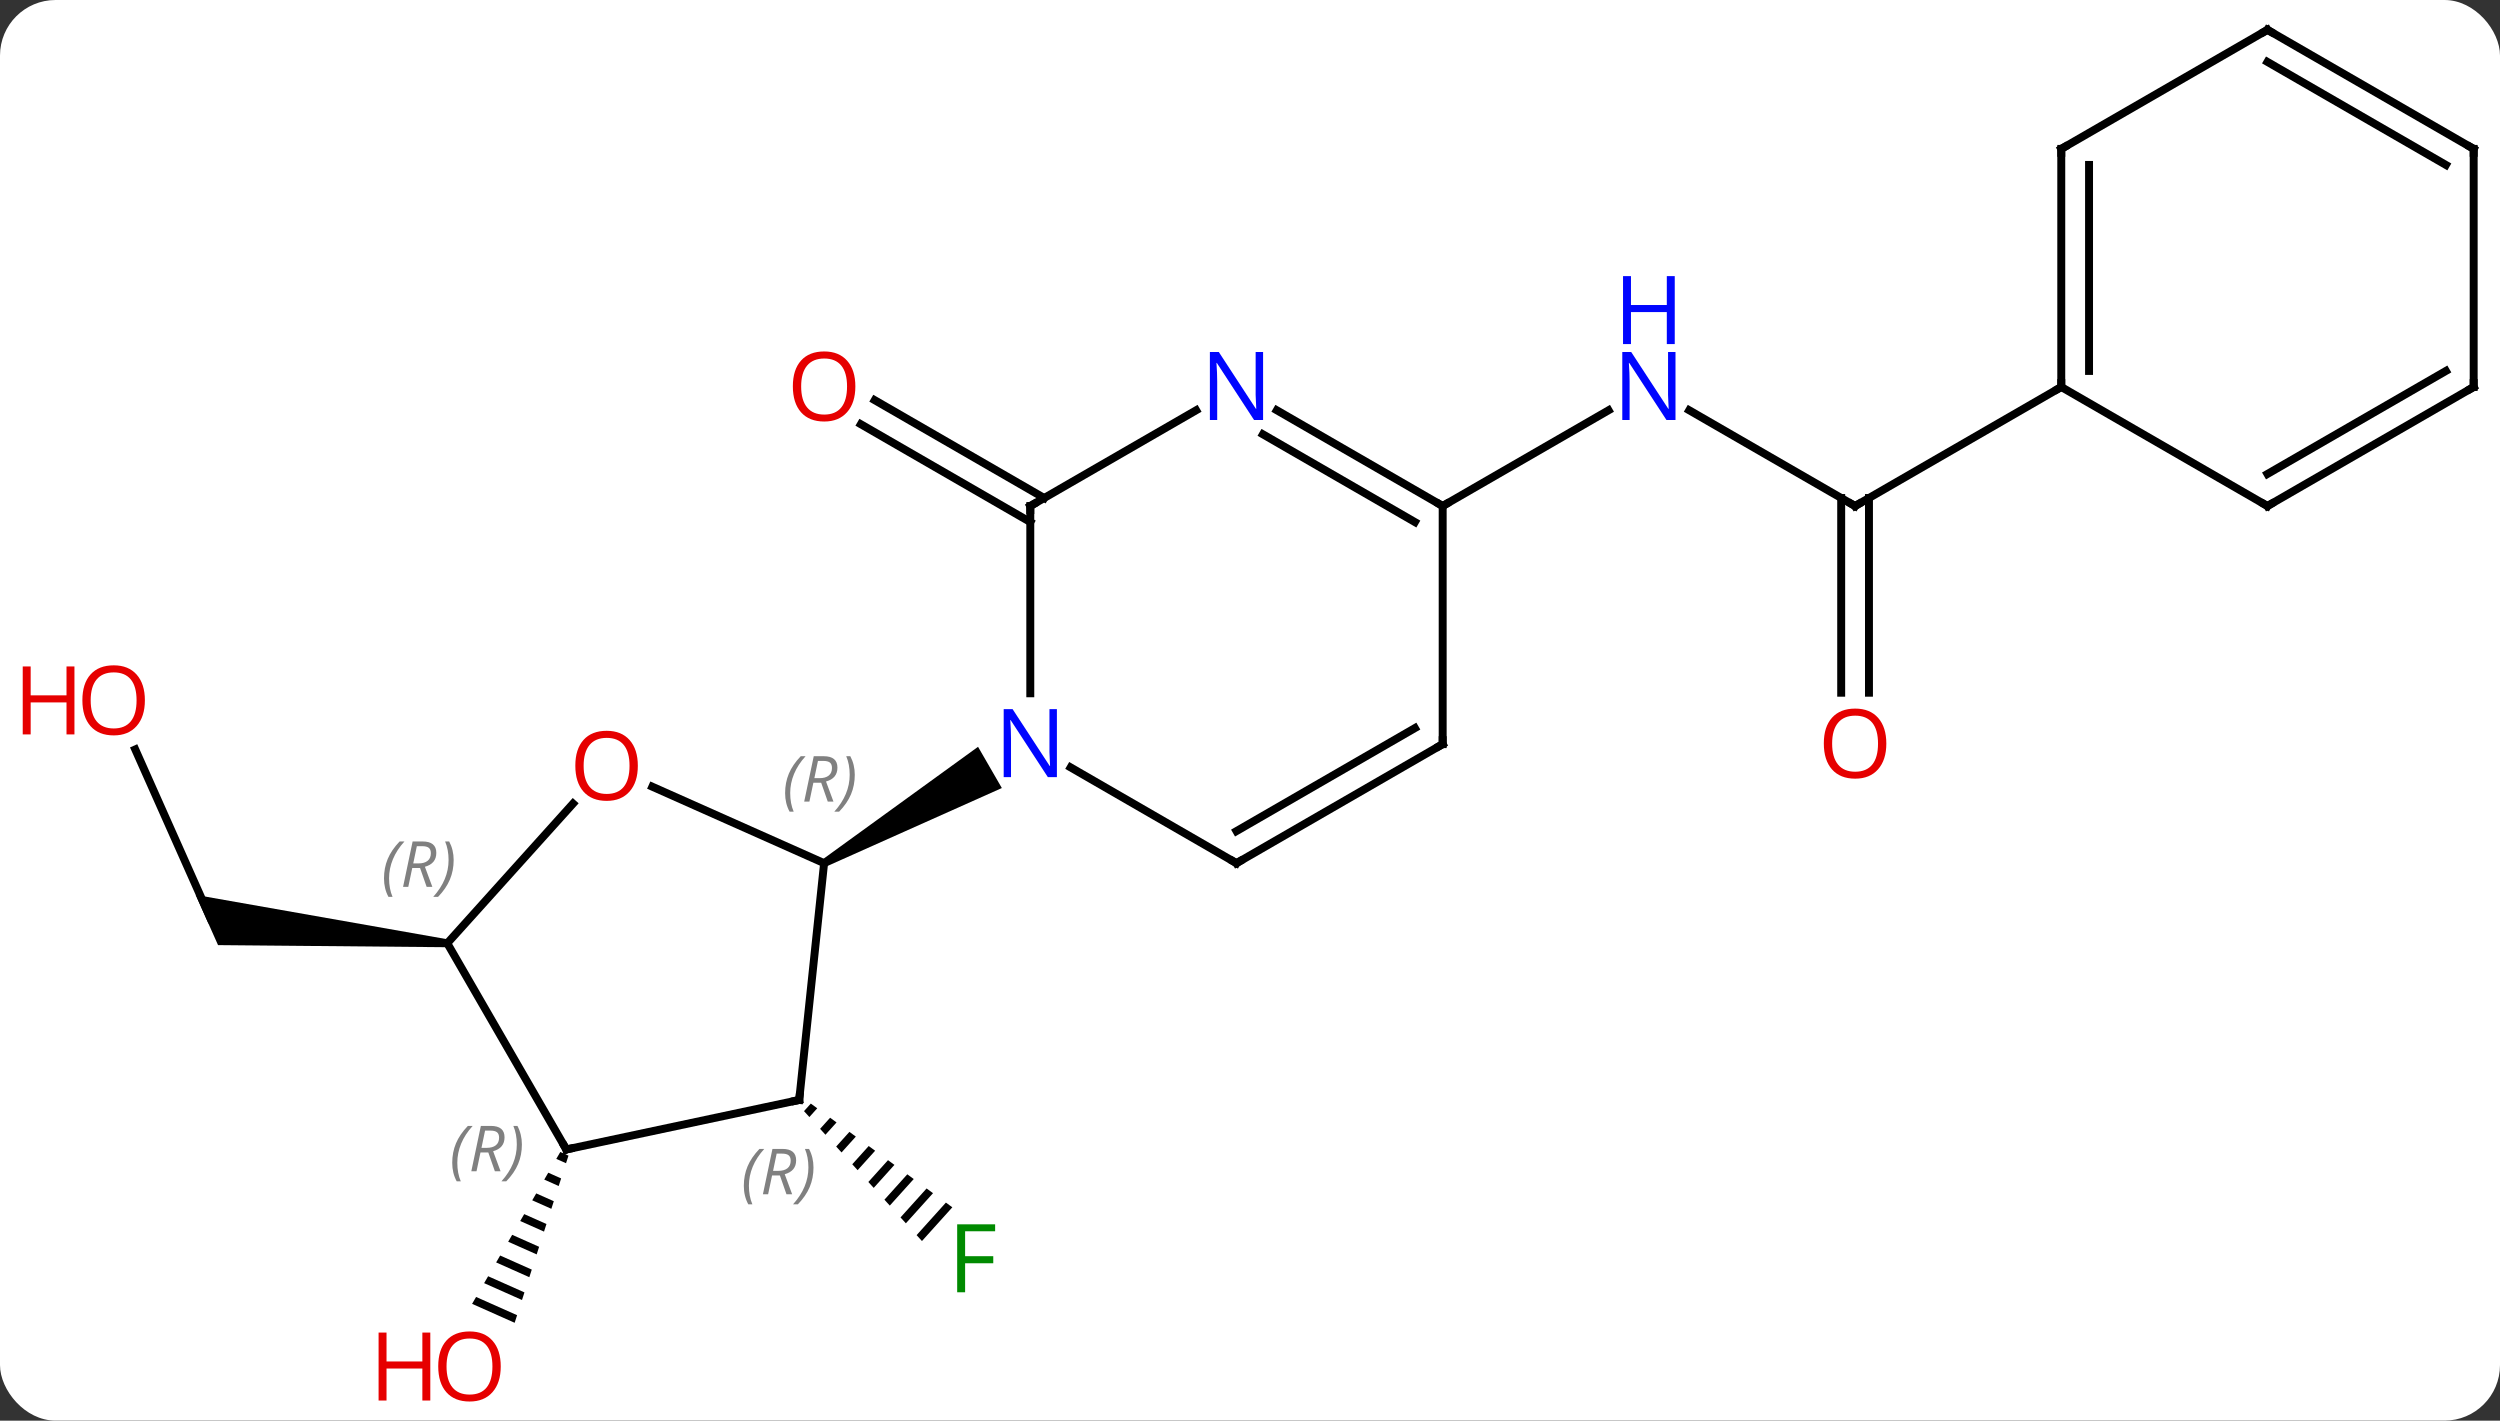 <svg width="315" viewBox="0 0 315 179" style="fill-opacity:1; color-rendering:auto; color-interpolation:auto; text-rendering:auto; stroke:black; stroke-linecap:square; stroke-miterlimit:10; shape-rendering:auto; stroke-opacity:1; fill:black; stroke-dasharray:none; font-weight:normal; stroke-width:1; font-family:'Open Sans'; font-style:normal; stroke-linejoin:miter; font-size:12; stroke-dashoffset:0; image-rendering:auto;" height="179" class="cas-substance-image" xmlns:xlink="http://www.w3.org/1999/xlink" xmlns="http://www.w3.org/2000/svg"><rect x="0" y="0" width="315" height="179" fill="#333333" stroke="none"/><svg class="cas-substance-single-component"><rect y="0" x="0" width="315" stroke="none" ry="7" rx="7" height="179" fill="white" class="cas-substance-group"/><svg y="0" x="0" width="315" viewBox="0 0 315 179" style="fill:black;" height="179" class="cas-substance-single-component-image"><svg><g><g transform="translate(163,88)" style="text-rendering:geometricPrecision; color-rendering:optimizeQuality; color-interpolation:linearRGB; stroke-linecap:butt; image-rendering:optimizeQuality;"><path style="stroke:none;" d="M-60.837 51.051 L-61.695 52.003 L-61.019 52.747 L-60.027 51.645 L-60.027 51.645 L-60.837 51.051 ZM-58.406 52.833 L-59.668 54.235 L-58.993 54.978 L-57.595 53.427 L-57.595 53.427 L-58.406 52.833 ZM-55.974 54.615 L-57.642 56.466 L-56.966 57.21 L-56.966 57.21 L-55.164 55.21 L-55.164 55.21 L-55.974 54.615 ZM-53.543 56.398 L-55.615 58.698 L-55.615 58.698 L-54.94 59.442 L-54.94 59.442 L-52.732 56.992 L-52.732 56.992 L-53.543 56.398 ZM-51.111 58.18 L-53.589 60.93 L-53.589 60.93 L-52.913 61.674 L-52.913 61.674 L-50.301 58.774 L-50.301 58.774 L-51.111 58.18 ZM-48.68 59.962 L-51.562 63.162 L-50.886 63.906 L-50.886 63.906 L-47.869 60.556 L-47.869 60.556 L-48.68 59.962 ZM-46.248 61.745 L-49.535 65.394 L-49.535 65.394 L-48.86 66.138 L-48.86 66.138 L-45.438 62.339 L-45.438 62.339 L-46.248 61.745 ZM-43.817 63.527 L-47.509 67.626 L-47.509 67.626 L-46.833 68.37 L-43.006 64.121 L-43.817 63.527 Z"/><line y2="-22.219" y1="-34.546" x2="-33.183" x1="-54.533" style="fill:none;"/><line y2="-25.25" y1="-37.577" x2="-31.433" x1="-52.783" style="fill:none;"/><line y2="6.429" y1="27.717" x2="-145.958" x1="-136.479" style="fill:none;"/><path style="stroke:none;" d="M-106.592 30.355 L-106.696 31.349 L-135.527 31.085 L-138.345 24.756 Z"/><path style="stroke:none;" d="M-92.403 57.15 L-92.909 58.02 L-91.68 58.566 L-91.372 57.609 L-92.403 57.15 ZM-93.919 59.759 L-94.424 60.629 L-94.424 60.629 L-92.605 61.439 L-92.297 60.481 L-92.297 60.481 L-93.919 59.759 ZM-95.434 62.368 L-95.939 63.238 L-95.939 63.238 L-93.529 64.311 L-93.529 64.311 L-93.221 63.353 L-93.221 63.353 L-95.434 62.368 ZM-96.95 64.978 L-97.455 65.847 L-97.455 65.847 L-94.454 67.183 L-94.454 67.183 L-94.146 66.226 L-96.95 64.978 ZM-98.465 67.587 L-98.97 68.457 L-95.379 70.055 L-95.379 70.055 L-95.071 69.098 L-95.071 69.098 L-98.465 67.587 ZM-99.981 70.196 L-100.486 71.066 L-96.304 72.927 L-96.304 72.927 L-95.996 71.97 L-95.996 71.97 L-99.981 70.196 ZM-101.496 72.805 L-102.001 73.675 L-102.001 73.675 L-97.228 75.8 L-97.228 75.8 L-96.92 74.842 L-96.92 74.842 L-101.496 72.805 ZM-103.012 75.415 L-103.517 76.285 L-103.517 76.285 L-98.153 78.672 L-98.153 78.672 L-97.845 77.715 L-97.845 77.715 L-103.012 75.415 Z"/><line y2="-24.24" y1="-36.305" x2="70.74" x1="49.844" style="fill:none;"/><line y2="-24.24" y1="-36.305" x2="18.777" x1="39.676" style="fill:none;"/><line y2="-0.717" y1="-25.25" x2="68.99" x1="68.99" style="fill:none;"/><line y2="-0.717" y1="-25.25" x2="72.49" x1="72.49" style="fill:none;"/><line y2="-39.24" y1="-24.24" x2="96.72" x1="70.74" style="fill:none;"/><line y2="11.125" y1="20.76" x2="-80.806" x1="-59.163" style="fill:none;"/><line y2="50.595" y1="20.76" x2="-62.301" x1="-59.163" style="fill:none;"/><path style="stroke:none;" d="M-58.913 21.193 L-59.413 20.327 L-39.767 6.097 L-36.767 11.293 Z"/><line y2="30.852" y1="13.253" x2="-106.644" x1="-90.798" style="fill:none;"/><line y2="56.832" y1="50.595" x2="-91.644" x1="-62.301" style="fill:none;"/><line y2="56.832" y1="30.852" x2="-91.644" x1="-106.644" style="fill:none;"/><line y2="-24.24" y1="-0.646" x2="-33.183" x1="-33.183" style="fill:none;"/><line y2="20.76" y1="8.695" x2="-7.203" x1="-28.099" style="fill:none;"/><line y2="-36.305" y1="-24.24" x2="-12.287" x1="-33.183" style="fill:none;"/><line y2="5.76" y1="20.76" x2="18.777" x1="-7.203" style="fill:none;"/><line y2="3.739" y1="16.718" x2="15.277" x1="-7.203" style="fill:none;"/><line y2="-24.24" y1="-36.305" x2="18.777" x1="-2.119" style="fill:none;"/><line y2="-22.219" y1="-33.274" x2="15.277" x1="-3.869" style="fill:none;"/><line y2="-24.24" y1="5.76" x2="18.777" x1="18.777" style="fill:none;"/><line y2="-69.24" y1="-39.24" x2="96.72" x1="96.72" style="fill:none;"/><line y2="-67.219" y1="-41.261" x2="100.22" x1="100.22" style="fill:none;"/><line y2="-24.24" y1="-39.24" x2="122.7" x1="96.72" style="fill:none;"/><line y2="-84.24" y1="-69.24" x2="122.7" x1="96.72" style="fill:none;"/><line y2="-39.24" y1="-24.24" x2="148.683" x1="122.7" style="fill:none;"/><line y2="-41.261" y1="-28.282" x2="145.183" x1="122.7" style="fill:none;"/><line y2="-69.24" y1="-84.24" x2="148.683" x1="122.7" style="fill:none;"/><line y2="-67.219" y1="-80.199" x2="145.183" x1="122.7" style="fill:none;"/><line y2="-69.24" y1="-39.24" x2="148.683" x1="148.683" style="fill:none;"/></g><g transform="translate(163,88)" style="fill:rgb(0,138,0); text-rendering:geometricPrecision; color-rendering:optimizeQuality; image-rendering:optimizeQuality; font-family:'Open Sans'; stroke:rgb(0,138,0); color-interpolation:linearRGB;"><path style="stroke:none;" d="M-41.396 74.827 L-42.396 74.827 L-42.396 66.265 L-37.614 66.265 L-37.614 67.14 L-41.396 67.14 L-41.396 70.28 L-37.849 70.28 L-37.849 71.171 L-41.396 71.171 L-41.396 74.827 Z"/><path style="fill:rgb(230,0,0); stroke:none;" d="M-55.225 -39.31 Q-55.225 -37.248 -56.265 -36.068 Q-57.304 -34.888 -59.147 -34.888 Q-61.038 -34.888 -62.069 -36.053 Q-63.1 -37.217 -63.1 -39.326 Q-63.1 -41.42 -62.069 -42.568 Q-61.038 -43.717 -59.147 -43.717 Q-57.288 -43.717 -56.257 -42.545 Q-55.225 -41.373 -55.225 -39.31 ZM-62.054 -39.31 Q-62.054 -37.576 -61.311 -36.67 Q-60.569 -35.763 -59.147 -35.763 Q-57.725 -35.763 -56.999 -36.662 Q-56.272 -37.56 -56.272 -39.31 Q-56.272 -41.045 -56.999 -41.935 Q-57.725 -42.826 -59.147 -42.826 Q-60.569 -42.826 -61.311 -41.928 Q-62.054 -41.029 -62.054 -39.31 Z"/><path style="fill:rgb(230,0,0); stroke:none;" d="M-144.745 0.239 Q-144.745 2.301 -145.785 3.481 Q-146.824 4.661 -148.667 4.661 Q-150.558 4.661 -151.589 3.497 Q-152.62 2.332 -152.62 0.223 Q-152.62 -1.871 -151.589 -3.019 Q-150.558 -4.168 -148.667 -4.168 Q-146.808 -4.168 -145.777 -2.996 Q-144.745 -1.824 -144.745 0.239 ZM-151.574 0.239 Q-151.574 1.973 -150.831 2.879 Q-150.089 3.786 -148.667 3.786 Q-147.245 3.786 -146.519 2.887 Q-145.792 1.989 -145.792 0.239 Q-145.792 -1.496 -146.519 -2.386 Q-147.245 -3.277 -148.667 -3.277 Q-150.089 -3.277 -150.831 -2.378 Q-151.574 -1.48 -151.574 0.239 Z"/><path style="fill:rgb(230,0,0); stroke:none;" d="M-153.62 4.536 L-154.62 4.536 L-154.62 0.504 L-159.136 0.504 L-159.136 4.536 L-160.136 4.536 L-160.136 -4.027 L-159.136 -4.027 L-159.136 -0.386 L-154.62 -0.386 L-154.62 -4.027 L-153.62 -4.027 L-153.62 4.536 Z"/><path style="fill:rgb(230,0,0); stroke:none;" d="M-99.907 84.17 Q-99.907 86.232 -100.947 87.412 Q-101.986 88.592 -103.829 88.592 Q-105.72 88.592 -106.751 87.427 Q-107.782 86.263 -107.782 84.154 Q-107.782 82.06 -106.751 80.912 Q-105.72 79.763 -103.829 79.763 Q-101.97 79.763 -100.939 80.935 Q-99.907 82.107 -99.907 84.17 ZM-106.736 84.17 Q-106.736 85.904 -105.993 86.81 Q-105.251 87.717 -103.829 87.717 Q-102.407 87.717 -101.681 86.818 Q-100.954 85.92 -100.954 84.17 Q-100.954 82.435 -101.681 81.545 Q-102.407 80.654 -103.829 80.654 Q-105.251 80.654 -105.993 81.552 Q-106.736 82.451 -106.736 84.17 Z"/><path style="fill:rgb(230,0,0); stroke:none;" d="M-108.782 88.467 L-109.782 88.467 L-109.782 84.435 L-114.298 84.435 L-114.298 88.467 L-115.298 88.467 L-115.298 79.904 L-114.298 79.904 L-114.298 83.545 L-109.782 83.545 L-109.782 79.904 L-108.782 79.904 L-108.782 88.467 Z"/><path style="fill:rgb(0,5,255); stroke:none;" d="M48.112 -35.084 L46.971 -35.084 L42.283 -42.271 L42.237 -42.271 Q42.33 -41.006 42.33 -39.959 L42.33 -35.084 L41.408 -35.084 L41.408 -43.646 L42.533 -43.646 L47.205 -36.49 L47.252 -36.49 Q47.252 -36.646 47.205 -37.506 Q47.158 -38.365 47.174 -38.74 L47.174 -43.646 L48.112 -43.646 L48.112 -35.084 Z"/><path style="fill:rgb(0,5,255); stroke:none;" d="M48.018 -44.646 L47.018 -44.646 L47.018 -48.678 L42.502 -48.678 L42.502 -44.646 L41.502 -44.646 L41.502 -53.209 L42.502 -53.209 L42.502 -49.568 L47.018 -49.568 L47.018 -53.209 L48.018 -53.209 L48.018 -44.646 Z"/></g><g transform="translate(163,88)" style="stroke-linecap:butt; text-rendering:geometricPrecision; color-rendering:optimizeQuality; image-rendering:optimizeQuality; font-family:'Open Sans'; color-interpolation:linearRGB; stroke-miterlimit:5;"><path style="fill:none;" d="M70.307 -24.49 L70.74 -24.24 L71.173 -24.49"/><path style="fill:rgb(230,0,0); stroke:none;" d="M74.677 5.69 Q74.677 7.752 73.638 8.932 Q72.599 10.112 70.756 10.112 Q68.865 10.112 67.834 8.947 Q66.802 7.783 66.802 5.674 Q66.802 3.58 67.834 2.432 Q68.865 1.283 70.756 1.283 Q72.615 1.283 73.646 2.455 Q74.677 3.627 74.677 5.69 ZM67.849 5.69 Q67.849 7.424 68.592 8.33 Q69.334 9.237 70.756 9.237 Q72.177 9.237 72.904 8.338 Q73.631 7.44 73.631 5.69 Q73.631 3.955 72.904 3.065 Q72.177 2.174 70.756 2.174 Q69.334 2.174 68.592 3.072 Q67.849 3.971 67.849 5.69 Z"/></g><g transform="translate(163,88)" style="stroke-linecap:butt; font-size:8.4px; fill:gray; text-rendering:geometricPrecision; image-rendering:optimizeQuality; color-rendering:optimizeQuality; font-family:'Open Sans'; font-style:italic; stroke:gray; color-interpolation:linearRGB; stroke-miterlimit:5;"><path style="stroke:none;" d="M-64.075 11.938 Q-64.075 10.61 -63.607 9.485 Q-63.138 8.36 -62.107 7.282 L-61.497 7.282 Q-62.466 8.344 -62.95 9.516 Q-63.435 10.688 -63.435 11.922 Q-63.435 13.25 -62.997 14.266 L-63.513 14.266 Q-64.075 13.235 -64.075 11.938 ZM-60.515 10.625 L-61.015 13 L-61.672 13 L-60.468 7.282 L-59.218 7.282 Q-57.484 7.282 -57.484 8.719 Q-57.484 10.078 -58.922 10.469 L-57.984 13 L-58.703 13 L-59.531 10.625 L-60.515 10.625 ZM-59.937 7.875 Q-60.328 9.797 -60.39 10.047 L-59.734 10.047 Q-58.984 10.047 -58.578 9.719 Q-58.172 9.391 -58.172 8.766 Q-58.172 8.297 -58.429 8.086 Q-58.687 7.875 -59.281 7.875 L-59.937 7.875 ZM-55.298 9.625 Q-55.298 10.953 -55.775 12.086 Q-56.251 13.219 -57.267 14.266 L-57.876 14.266 Q-55.939 12.11 -55.939 9.625 Q-55.939 8.297 -56.376 7.282 L-55.861 7.282 Q-55.298 8.344 -55.298 9.625 Z"/></g><g transform="translate(163,88)" style="stroke-linecap:butt; fill:rgb(230,0,0); text-rendering:geometricPrecision; color-rendering:optimizeQuality; image-rendering:optimizeQuality; font-family:'Open Sans'; stroke:rgb(230,0,0); color-interpolation:linearRGB; stroke-miterlimit:5;"><path style="stroke:none;" d="M-82.633 8.489 Q-82.633 10.551 -83.673 11.731 Q-84.712 12.911 -86.555 12.911 Q-88.446 12.911 -89.477 11.746 Q-90.508 10.582 -90.508 8.473 Q-90.508 6.379 -89.477 5.231 Q-88.446 4.082 -86.555 4.082 Q-84.696 4.082 -83.665 5.254 Q-82.633 6.426 -82.633 8.489 ZM-89.462 8.489 Q-89.462 10.223 -88.719 11.129 Q-87.977 12.036 -86.555 12.036 Q-85.133 12.036 -84.407 11.137 Q-83.68 10.239 -83.68 8.489 Q-83.68 6.754 -84.407 5.864 Q-85.133 4.973 -86.555 4.973 Q-87.977 4.973 -88.719 5.872 Q-89.462 6.77 -89.462 8.489 Z"/><path style="fill:none; stroke:black;" d="M-62.249 50.098 L-62.301 50.595 L-62.79 50.699"/></g><g transform="translate(163,88)" style="stroke-linecap:butt; font-size:8.4px; fill:gray; text-rendering:geometricPrecision; image-rendering:optimizeQuality; color-rendering:optimizeQuality; font-family:'Open Sans'; font-style:italic; stroke:gray; color-interpolation:linearRGB; stroke-miterlimit:5;"><path style="stroke:none;" d="M-69.278 61.418 Q-69.278 60.09 -68.809 58.965 Q-68.34 57.84 -67.309 56.762 L-66.7 56.762 Q-67.668 57.825 -68.153 58.996 Q-68.637 60.168 -68.637 61.403 Q-68.637 62.731 -68.2 63.746 L-68.715 63.746 Q-69.278 62.715 -69.278 61.418 ZM-65.718 60.106 L-66.218 62.481 L-66.874 62.481 L-65.671 56.762 L-64.421 56.762 Q-62.687 56.762 -62.687 58.2 Q-62.687 59.559 -64.124 59.95 L-63.187 62.481 L-63.905 62.481 L-64.734 60.106 L-65.718 60.106 ZM-65.14 57.356 Q-65.53 59.278 -65.593 59.528 L-64.937 59.528 Q-64.187 59.528 -63.78 59.2 Q-63.374 58.871 -63.374 58.246 Q-63.374 57.778 -63.632 57.567 Q-63.89 57.356 -64.484 57.356 L-65.14 57.356 ZM-60.501 59.106 Q-60.501 60.434 -60.977 61.567 Q-61.454 62.7 -62.469 63.746 L-63.079 63.746 Q-61.141 61.59 -61.141 59.106 Q-61.141 57.778 -61.579 56.762 L-61.063 56.762 Q-60.501 57.825 -60.501 59.106 Z"/><path style="stroke:none;" d="M-114.616 22.68 Q-114.616 21.352 -114.148 20.227 Q-113.679 19.102 -112.648 18.024 L-112.038 18.024 Q-113.007 19.087 -113.491 20.258 Q-113.976 21.43 -113.976 22.665 Q-113.976 23.993 -113.538 25.008 L-114.054 25.008 Q-114.616 23.977 -114.616 22.68 ZM-111.056 21.368 L-111.556 23.743 L-112.213 23.743 L-111.01 18.024 L-109.76 18.024 Q-108.025 18.024 -108.025 19.462 Q-108.025 20.821 -109.463 21.212 L-108.525 23.743 L-109.244 23.743 L-110.072 21.368 L-111.056 21.368 ZM-110.478 18.618 Q-110.869 20.54 -110.931 20.79 L-110.275 20.79 Q-109.525 20.79 -109.119 20.462 Q-108.713 20.133 -108.713 19.508 Q-108.713 19.04 -108.97 18.829 Q-109.228 18.618 -109.822 18.618 L-110.478 18.618 ZM-105.839 20.368 Q-105.839 21.696 -106.316 22.829 Q-106.792 23.962 -107.808 25.008 L-108.417 25.008 Q-106.48 22.852 -106.48 20.368 Q-106.48 19.04 -106.917 18.024 L-106.402 18.024 Q-105.839 19.087 -105.839 20.368 Z"/><path style="fill:none; stroke:black;" d="M-91.155 56.728 L-91.644 56.832 L-91.894 56.399"/><path style="stroke:none;" d="M-106.019 58.52 Q-106.019 57.192 -105.55 56.067 Q-105.081 54.942 -104.05 53.864 L-103.441 53.864 Q-104.409 54.926 -104.894 56.098 Q-105.378 57.27 -105.378 58.504 Q-105.378 59.832 -104.941 60.848 L-105.456 60.848 Q-106.019 59.817 -106.019 58.52 ZM-102.459 57.207 L-102.959 59.582 L-103.615 59.582 L-102.412 53.864 L-101.162 53.864 Q-99.428 53.864 -99.428 55.301 Q-99.428 56.66 -100.865 57.051 L-99.928 59.582 L-100.646 59.582 L-101.475 57.207 L-102.459 57.207 ZM-101.881 54.457 Q-102.271 56.379 -102.334 56.629 L-101.678 56.629 Q-100.928 56.629 -100.521 56.301 Q-100.115 55.973 -100.115 55.348 Q-100.115 54.879 -100.373 54.668 Q-100.631 54.457 -101.225 54.457 L-101.881 54.457 ZM-97.242 56.207 Q-97.242 57.535 -97.718 58.668 Q-98.195 59.801 -99.21 60.848 L-99.82 60.848 Q-97.882 58.692 -97.882 56.207 Q-97.882 54.879 -98.32 53.864 L-97.804 53.864 Q-97.242 54.926 -97.242 56.207 Z"/></g><g transform="translate(163,88)" style="stroke-linecap:butt; fill:rgb(0,5,255); text-rendering:geometricPrecision; color-rendering:optimizeQuality; image-rendering:optimizeQuality; font-family:'Open Sans'; stroke:rgb(0,5,255); color-interpolation:linearRGB; stroke-miterlimit:5;"><path style="stroke:none;" d="M-29.831 9.916 L-30.972 9.916 L-35.66 2.729 L-35.706 2.729 Q-35.613 3.994 -35.613 5.041 L-35.613 9.916 L-36.535 9.916 L-36.535 1.354 L-35.41 1.354 L-30.738 8.51 L-30.691 8.51 Q-30.691 8.354 -30.738 7.494 Q-30.785 6.635 -30.769 6.26 L-30.769 1.354 L-29.831 1.354 L-29.831 9.916 Z"/><path style="fill:none; stroke:black;" d="M-33.183 -23.74 L-33.183 -24.24 L-32.75 -24.49"/><path style="fill:none; stroke:black;" d="M-7.636 20.51 L-7.203 20.76 L-6.77 20.51"/><path style="stroke:none;" d="M-3.851 -35.084 L-4.992 -35.084 L-9.68 -42.271 L-9.726 -42.271 Q-9.633 -41.006 -9.633 -39.959 L-9.633 -35.084 L-10.555 -35.084 L-10.555 -43.646 L-9.43 -43.646 L-4.758 -36.49 L-4.711 -36.49 Q-4.711 -36.646 -4.758 -37.506 Q-4.805 -38.365 -4.789 -38.74 L-4.789 -43.646 L-3.851 -43.646 L-3.851 -35.084 Z"/><path style="fill:none; stroke:black;" d="M18.344 6.01 L18.777 5.76 L18.777 5.26"/><path style="fill:none; stroke:black;" d="M18.344 -24.49 L18.777 -24.24 L19.21 -24.49"/><path style="fill:none; stroke:black;" d="M96.72 -39.74 L96.72 -39.24 L96.287 -38.99"/><path style="fill:none; stroke:black;" d="M96.72 -68.74 L96.72 -69.24 L97.153 -69.49"/><path style="fill:none; stroke:black;" d="M122.267 -24.49 L122.7 -24.24 L123.133 -24.49"/><path style="fill:none; stroke:black;" d="M122.267 -83.99 L122.7 -84.24 L123.133 -83.99"/><path style="fill:none; stroke:black;" d="M148.25 -38.99 L148.683 -39.24 L148.683 -39.74"/><path style="fill:none; stroke:black;" d="M148.25 -69.49 L148.683 -69.24 L148.683 -68.74"/></g></g></svg></svg></svg></svg>
